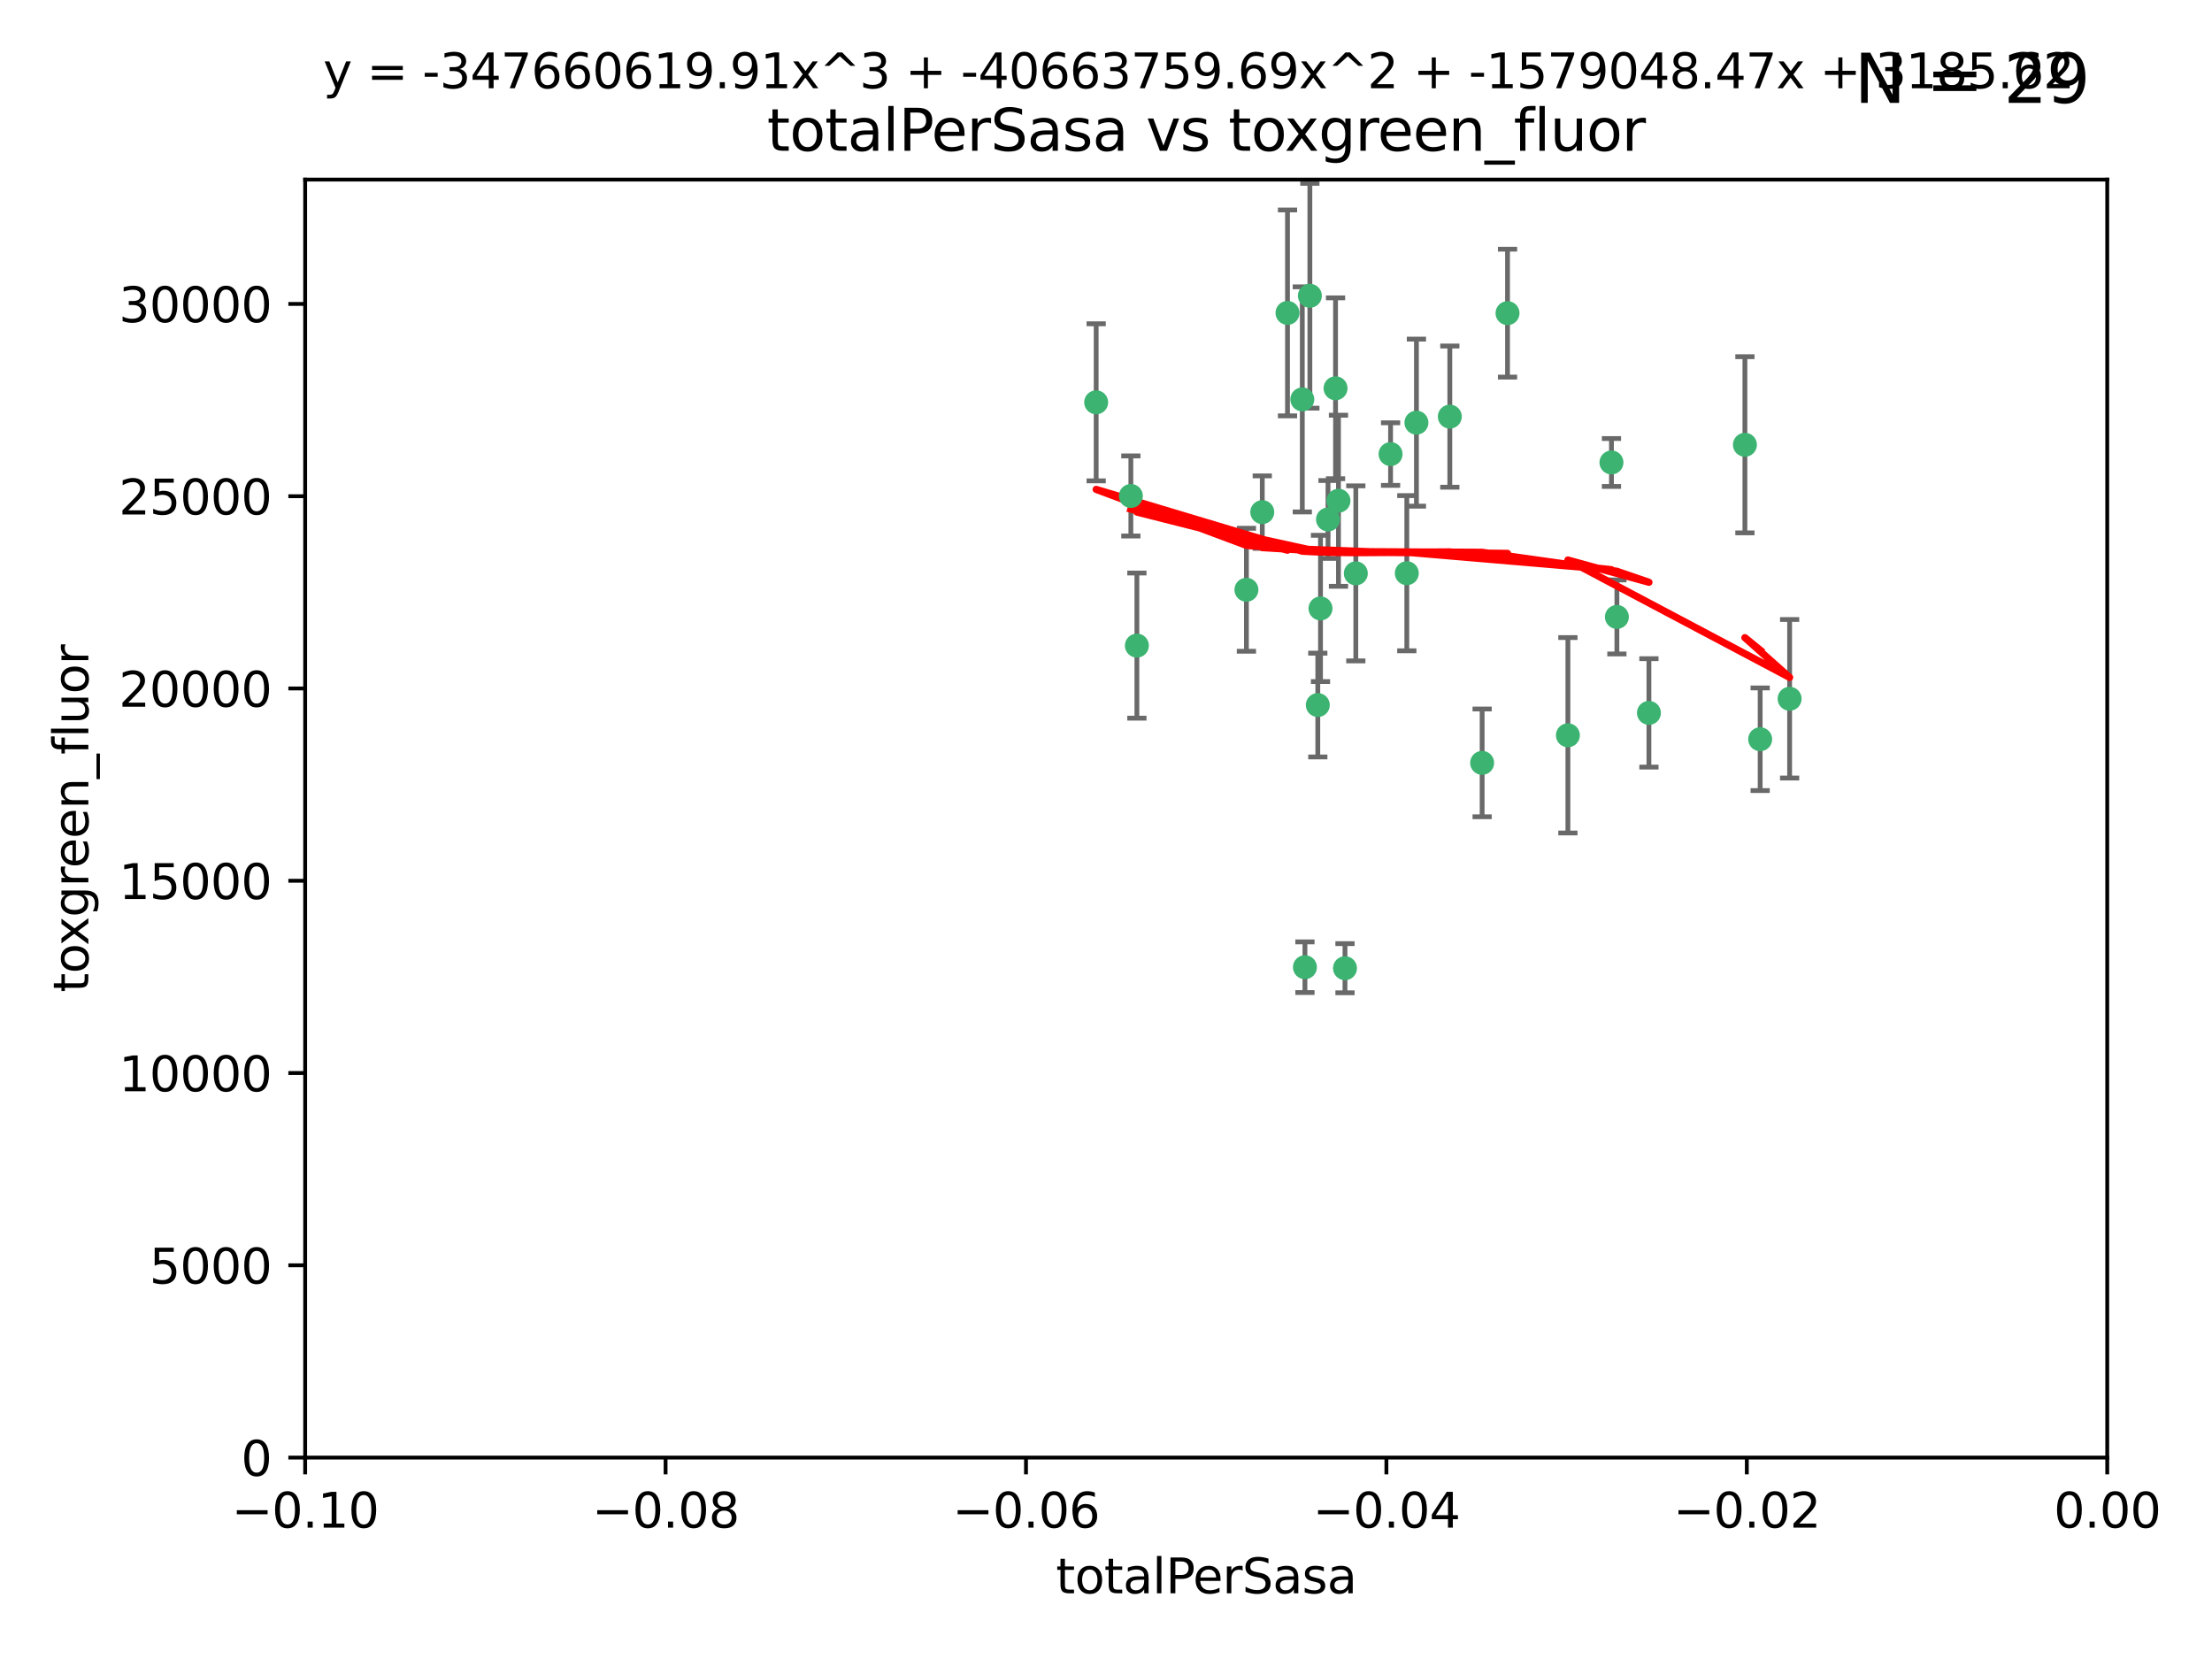 <?xml version="1.0" encoding="utf-8" standalone="no"?>
<!DOCTYPE svg PUBLIC "-//W3C//DTD SVG 1.1//EN"
  "http://www.w3.org/Graphics/SVG/1.1/DTD/svg11.dtd">
<svg xmlns:xlink="http://www.w3.org/1999/xlink" width="460.8pt" height="345.6pt" viewBox="0 0 460.8 345.6" xmlns="http://www.w3.org/2000/svg" version="1.1">
 <defs>
  <style type="text/css">*{stroke-linejoin: round; stroke-linecap: butt}</style>
 </defs>
 <g id="figure_1">
  <g id="patch_1">
   <path d="M 0 345.6 
L 460.8 345.6 
L 460.8 0 
L 0 0 
z
" style="fill: #ffffff"/>
  </g>
  <g id="axes_1">
   <g id="patch_2">
    <path d="M 63.571 303.64 
L 438.975 303.64 
L 438.975 37.411 
L 63.571 37.411 
z
" style="fill: #ffffff"/>
   </g>
   <g id="PathCollection_1">
    <defs>
     <path id="m523b4f4140" d="M 0 1.118 
C 0.297 1.118 0.581 1 0.791 0.791 
C 1 0.581 1.118 0.297 1.118 0 
C 1.118 -0.297 1 -0.581 0.791 -0.791 
C 0.581 -1 0.297 -1.118 0 -1.118 
C -0.297 -1.118 -0.581 -1 -0.791 -0.791 
C -1 -0.581 -1.118 -0.297 -1.118 0 
C -1.118 0.297 -1 0.581 -0.791 0.791 
C -0.581 1 -0.297 1.118 0 1.118 
z
" style="stroke: #3cb371"/>
    </defs>
    <g clip-path="url(#pb222e902ad)">
     <use xlink:href="#m523b4f4140" x="235.58" y="103.319" style="fill: #3cb371; stroke: #3cb371"/>
     <use xlink:href="#m523b4f4140" x="268.211" y="65.184" style="fill: #3cb371; stroke: #3cb371"/>
     <use xlink:href="#m523b4f4140" x="236.834" y="134.491" style="fill: #3cb371; stroke: #3cb371"/>
     <use xlink:href="#m523b4f4140" x="275.085" y="126.749" style="fill: #3cb371; stroke: #3cb371"/>
     <use xlink:href="#m523b4f4140" x="271.293" y="83.201" style="fill: #3cb371; stroke: #3cb371"/>
     <use xlink:href="#m523b4f4140" x="228.352" y="83.811" style="fill: #3cb371; stroke: #3cb371"/>
     <use xlink:href="#m523b4f4140" x="259.652" y="122.859" style="fill: #3cb371; stroke: #3cb371"/>
     <use xlink:href="#m523b4f4140" x="276.649" y="108.214" style="fill: #3cb371; stroke: #3cb371"/>
     <use xlink:href="#m523b4f4140" x="278.828" y="104.315" style="fill: #3cb371; stroke: #3cb371"/>
     <use xlink:href="#m523b4f4140" x="272.871" y="61.614" style="fill: #3cb371; stroke: #3cb371"/>
     <use xlink:href="#m523b4f4140" x="295.068" y="88.045" style="fill: #3cb371; stroke: #3cb371"/>
     <use xlink:href="#m523b4f4140" x="278.219" y="80.887" style="fill: #3cb371; stroke: #3cb371"/>
     <use xlink:href="#m523b4f4140" x="282.441" y="119.44" style="fill: #3cb371; stroke: #3cb371"/>
     <use xlink:href="#m523b4f4140" x="289.681" y="94.593" style="fill: #3cb371; stroke: #3cb371"/>
     <use xlink:href="#m523b4f4140" x="262.954" y="106.684" style="fill: #3cb371; stroke: #3cb371"/>
     <use xlink:href="#m523b4f4140" x="280.186" y="201.695" style="fill: #3cb371; stroke: #3cb371"/>
     <use xlink:href="#m523b4f4140" x="302.023" y="86.787" style="fill: #3cb371; stroke: #3cb371"/>
     <use xlink:href="#m523b4f4140" x="335.696" y="96.341" style="fill: #3cb371; stroke: #3cb371"/>
     <use xlink:href="#m523b4f4140" x="293.065" y="119.409" style="fill: #3cb371; stroke: #3cb371"/>
     <use xlink:href="#m523b4f4140" x="314.046" y="65.233" style="fill: #3cb371; stroke: #3cb371"/>
     <use xlink:href="#m523b4f4140" x="274.522" y="146.874" style="fill: #3cb371; stroke: #3cb371"/>
     <use xlink:href="#m523b4f4140" x="271.842" y="201.487" style="fill: #3cb371; stroke: #3cb371"/>
     <use xlink:href="#m523b4f4140" x="308.755" y="158.921" style="fill: #3cb371; stroke: #3cb371"/>
     <use xlink:href="#m523b4f4140" x="336.829" y="128.518" style="fill: #3cb371; stroke: #3cb371"/>
     <use xlink:href="#m523b4f4140" x="343.502" y="148.507" style="fill: #3cb371; stroke: #3cb371"/>
     <use xlink:href="#m523b4f4140" x="326.622" y="153.171" style="fill: #3cb371; stroke: #3cb371"/>
     <use xlink:href="#m523b4f4140" x="372.811" y="145.567" style="fill: #3cb371; stroke: #3cb371"/>
     <use xlink:href="#m523b4f4140" x="363.497" y="92.655" style="fill: #3cb371; stroke: #3cb371"/>
     <use xlink:href="#m523b4f4140" x="366.674" y="153.996" style="fill: #3cb371; stroke: #3cb371"/>
    </g>
   </g>
   <g id="matplotlib.axis_1">
    <g id="xtick_1">
     <g id="line2d_1">
      <defs>
       <path id="m3bd81f3e83" d="M 0 0 
L 0 3.5 
" style="stroke: #000000; stroke-width: 0.8"/>
      </defs>
      <g>
       <use xlink:href="#m3bd81f3e83" x="63.571" y="303.64" style="stroke: #000000; stroke-width: 0.8"/>
      </g>
     </g>
     <g id="text_1">
      <!-- −0.10 -->
      <g transform="translate(48.249 318.238)scale(0.1 -0.1)">
       <defs>
        <path id="DejaVuSans-2212" d="M 678 2272 
L 4684 2272 
L 4684 1741 
L 678 1741 
L 678 2272 
z
" transform="scale(0.016)"/>
        <path id="DejaVuSans-30" d="M 2034 4250 
Q 1547 4250 1301 3770 
Q 1056 3291 1056 2328 
Q 1056 1369 1301 889 
Q 1547 409 2034 409 
Q 2525 409 2770 889 
Q 3016 1369 3016 2328 
Q 3016 3291 2770 3770 
Q 2525 4250 2034 4250 
z
M 2034 4750 
Q 2819 4750 3233 4129 
Q 3647 3509 3647 2328 
Q 3647 1150 3233 529 
Q 2819 -91 2034 -91 
Q 1250 -91 836 529 
Q 422 1150 422 2328 
Q 422 3509 836 4129 
Q 1250 4750 2034 4750 
z
" transform="scale(0.016)"/>
        <path id="DejaVuSans-2e" d="M 684 794 
L 1344 794 
L 1344 0 
L 684 0 
L 684 794 
z
" transform="scale(0.016)"/>
        <path id="DejaVuSans-31" d="M 794 531 
L 1825 531 
L 1825 4091 
L 703 3866 
L 703 4441 
L 1819 4666 
L 2450 4666 
L 2450 531 
L 3481 531 
L 3481 0 
L 794 0 
L 794 531 
z
" transform="scale(0.016)"/>
       </defs>
       <use xlink:href="#DejaVuSans-2212"/>
       <use xlink:href="#DejaVuSans-30" x="83.789"/>
       <use xlink:href="#DejaVuSans-2e" x="147.412"/>
       <use xlink:href="#DejaVuSans-31" x="179.199"/>
       <use xlink:href="#DejaVuSans-30" x="242.822"/>
      </g>
     </g>
    </g>
    <g id="xtick_2">
     <g id="line2d_2">
      <g>
       <use xlink:href="#m3bd81f3e83" x="138.652" y="303.64" style="stroke: #000000; stroke-width: 0.8"/>
      </g>
     </g>
     <g id="text_2">
      <!-- −0.08 -->
      <g transform="translate(123.329 318.238)scale(0.1 -0.1)">
       <defs>
        <path id="DejaVuSans-38" d="M 2034 2216 
Q 1584 2216 1326 1975 
Q 1069 1734 1069 1313 
Q 1069 891 1326 650 
Q 1584 409 2034 409 
Q 2484 409 2743 651 
Q 3003 894 3003 1313 
Q 3003 1734 2745 1975 
Q 2488 2216 2034 2216 
z
M 1403 2484 
Q 997 2584 770 2862 
Q 544 3141 544 3541 
Q 544 4100 942 4425 
Q 1341 4750 2034 4750 
Q 2731 4750 3128 4425 
Q 3525 4100 3525 3541 
Q 3525 3141 3298 2862 
Q 3072 2584 2669 2484 
Q 3125 2378 3379 2068 
Q 3634 1759 3634 1313 
Q 3634 634 3220 271 
Q 2806 -91 2034 -91 
Q 1263 -91 848 271 
Q 434 634 434 1313 
Q 434 1759 690 2068 
Q 947 2378 1403 2484 
z
M 1172 3481 
Q 1172 3119 1398 2916 
Q 1625 2713 2034 2713 
Q 2441 2713 2670 2916 
Q 2900 3119 2900 3481 
Q 2900 3844 2670 4047 
Q 2441 4250 2034 4250 
Q 1625 4250 1398 4047 
Q 1172 3844 1172 3481 
z
" transform="scale(0.016)"/>
       </defs>
       <use xlink:href="#DejaVuSans-2212"/>
       <use xlink:href="#DejaVuSans-30" x="83.789"/>
       <use xlink:href="#DejaVuSans-2e" x="147.412"/>
       <use xlink:href="#DejaVuSans-30" x="179.199"/>
       <use xlink:href="#DejaVuSans-38" x="242.822"/>
      </g>
     </g>
    </g>
    <g id="xtick_3">
     <g id="line2d_3">
      <g>
       <use xlink:href="#m3bd81f3e83" x="213.733" y="303.64" style="stroke: #000000; stroke-width: 0.8"/>
      </g>
     </g>
     <g id="text_3">
      <!-- −0.06 -->
      <g transform="translate(198.41 318.238)scale(0.1 -0.1)">
       <defs>
        <path id="DejaVuSans-36" d="M 2113 2584 
Q 1688 2584 1439 2293 
Q 1191 2003 1191 1497 
Q 1191 994 1439 701 
Q 1688 409 2113 409 
Q 2538 409 2786 701 
Q 3034 994 3034 1497 
Q 3034 2003 2786 2293 
Q 2538 2584 2113 2584 
z
M 3366 4563 
L 3366 3988 
Q 3128 4100 2886 4159 
Q 2644 4219 2406 4219 
Q 1781 4219 1451 3797 
Q 1122 3375 1075 2522 
Q 1259 2794 1537 2939 
Q 1816 3084 2150 3084 
Q 2853 3084 3261 2657 
Q 3669 2231 3669 1497 
Q 3669 778 3244 343 
Q 2819 -91 2113 -91 
Q 1303 -91 875 529 
Q 447 1150 447 2328 
Q 447 3434 972 4092 
Q 1497 4750 2381 4750 
Q 2619 4750 2861 4703 
Q 3103 4656 3366 4563 
z
" transform="scale(0.016)"/>
       </defs>
       <use xlink:href="#DejaVuSans-2212"/>
       <use xlink:href="#DejaVuSans-30" x="83.789"/>
       <use xlink:href="#DejaVuSans-2e" x="147.412"/>
       <use xlink:href="#DejaVuSans-30" x="179.199"/>
       <use xlink:href="#DejaVuSans-36" x="242.822"/>
      </g>
     </g>
    </g>
    <g id="xtick_4">
     <g id="line2d_4">
      <g>
       <use xlink:href="#m3bd81f3e83" x="288.813" y="303.64" style="stroke: #000000; stroke-width: 0.8"/>
      </g>
     </g>
     <g id="text_4">
      <!-- −0.04 -->
      <g transform="translate(273.491 318.238)scale(0.1 -0.1)">
       <defs>
        <path id="DejaVuSans-34" d="M 2419 4116 
L 825 1625 
L 2419 1625 
L 2419 4116 
z
M 2253 4666 
L 3047 4666 
L 3047 1625 
L 3713 1625 
L 3713 1100 
L 3047 1100 
L 3047 0 
L 2419 0 
L 2419 1100 
L 313 1100 
L 313 1709 
L 2253 4666 
z
" transform="scale(0.016)"/>
       </defs>
       <use xlink:href="#DejaVuSans-2212"/>
       <use xlink:href="#DejaVuSans-30" x="83.789"/>
       <use xlink:href="#DejaVuSans-2e" x="147.412"/>
       <use xlink:href="#DejaVuSans-30" x="179.199"/>
       <use xlink:href="#DejaVuSans-34" x="242.822"/>
      </g>
     </g>
    </g>
    <g id="xtick_5">
     <g id="line2d_5">
      <g>
       <use xlink:href="#m3bd81f3e83" x="363.894" y="303.64" style="stroke: #000000; stroke-width: 0.8"/>
      </g>
     </g>
     <g id="text_5">
      <!-- −0.02 -->
      <g transform="translate(348.572 318.238)scale(0.1 -0.1)">
       <defs>
        <path id="DejaVuSans-32" d="M 1228 531 
L 3431 531 
L 3431 0 
L 469 0 
L 469 531 
Q 828 903 1448 1529 
Q 2069 2156 2228 2338 
Q 2531 2678 2651 2914 
Q 2772 3150 2772 3378 
Q 2772 3750 2511 3984 
Q 2250 4219 1831 4219 
Q 1534 4219 1204 4116 
Q 875 4013 500 3803 
L 500 4441 
Q 881 4594 1212 4672 
Q 1544 4750 1819 4750 
Q 2544 4750 2975 4387 
Q 3406 4025 3406 3419 
Q 3406 3131 3298 2873 
Q 3191 2616 2906 2266 
Q 2828 2175 2409 1742 
Q 1991 1309 1228 531 
z
" transform="scale(0.016)"/>
       </defs>
       <use xlink:href="#DejaVuSans-2212"/>
       <use xlink:href="#DejaVuSans-30" x="83.789"/>
       <use xlink:href="#DejaVuSans-2e" x="147.412"/>
       <use xlink:href="#DejaVuSans-30" x="179.199"/>
       <use xlink:href="#DejaVuSans-32" x="242.822"/>
      </g>
     </g>
    </g>
    <g id="xtick_6">
     <g id="line2d_6">
      <g>
       <use xlink:href="#m3bd81f3e83" x="438.975" y="303.64" style="stroke: #000000; stroke-width: 0.8"/>
      </g>
     </g>
     <g id="text_6">
      <!-- 0.00 -->
      <g transform="translate(427.842 318.238)scale(0.1 -0.1)">
       <use xlink:href="#DejaVuSans-30"/>
       <use xlink:href="#DejaVuSans-2e" x="63.623"/>
       <use xlink:href="#DejaVuSans-30" x="95.41"/>
       <use xlink:href="#DejaVuSans-30" x="159.033"/>
      </g>
     </g>
    </g>
    <g id="text_7">
     <!-- totalPerSasa -->
     <g transform="translate(219.968 331.917)scale(0.1 -0.1)">
      <defs>
       <path id="DejaVuSans-74" d="M 1172 4494 
L 1172 3500 
L 2356 3500 
L 2356 3053 
L 1172 3053 
L 1172 1153 
Q 1172 725 1289 603 
Q 1406 481 1766 481 
L 2356 481 
L 2356 0 
L 1766 0 
Q 1100 0 847 248 
Q 594 497 594 1153 
L 594 3053 
L 172 3053 
L 172 3500 
L 594 3500 
L 594 4494 
L 1172 4494 
z
" transform="scale(0.016)"/>
       <path id="DejaVuSans-6f" d="M 1959 3097 
Q 1497 3097 1228 2736 
Q 959 2375 959 1747 
Q 959 1119 1226 758 
Q 1494 397 1959 397 
Q 2419 397 2687 759 
Q 2956 1122 2956 1747 
Q 2956 2369 2687 2733 
Q 2419 3097 1959 3097 
z
M 1959 3584 
Q 2709 3584 3137 3096 
Q 3566 2609 3566 1747 
Q 3566 888 3137 398 
Q 2709 -91 1959 -91 
Q 1206 -91 779 398 
Q 353 888 353 1747 
Q 353 2609 779 3096 
Q 1206 3584 1959 3584 
z
" transform="scale(0.016)"/>
       <path id="DejaVuSans-61" d="M 2194 1759 
Q 1497 1759 1228 1600 
Q 959 1441 959 1056 
Q 959 750 1161 570 
Q 1363 391 1709 391 
Q 2188 391 2477 730 
Q 2766 1069 2766 1631 
L 2766 1759 
L 2194 1759 
z
M 3341 1997 
L 3341 0 
L 2766 0 
L 2766 531 
Q 2569 213 2275 61 
Q 1981 -91 1556 -91 
Q 1019 -91 701 211 
Q 384 513 384 1019 
Q 384 1609 779 1909 
Q 1175 2209 1959 2209 
L 2766 2209 
L 2766 2266 
Q 2766 2663 2505 2880 
Q 2244 3097 1772 3097 
Q 1472 3097 1187 3025 
Q 903 2953 641 2809 
L 641 3341 
Q 956 3463 1253 3523 
Q 1550 3584 1831 3584 
Q 2591 3584 2966 3190 
Q 3341 2797 3341 1997 
z
" transform="scale(0.016)"/>
       <path id="DejaVuSans-6c" d="M 603 4863 
L 1178 4863 
L 1178 0 
L 603 0 
L 603 4863 
z
" transform="scale(0.016)"/>
       <path id="DejaVuSans-50" d="M 1259 4147 
L 1259 2394 
L 2053 2394 
Q 2494 2394 2734 2622 
Q 2975 2850 2975 3272 
Q 2975 3691 2734 3919 
Q 2494 4147 2053 4147 
L 1259 4147 
z
M 628 4666 
L 2053 4666 
Q 2838 4666 3239 4311 
Q 3641 3956 3641 3272 
Q 3641 2581 3239 2228 
Q 2838 1875 2053 1875 
L 1259 1875 
L 1259 0 
L 628 0 
L 628 4666 
z
" transform="scale(0.016)"/>
       <path id="DejaVuSans-65" d="M 3597 1894 
L 3597 1613 
L 953 1613 
Q 991 1019 1311 708 
Q 1631 397 2203 397 
Q 2534 397 2845 478 
Q 3156 559 3463 722 
L 3463 178 
Q 3153 47 2828 -22 
Q 2503 -91 2169 -91 
Q 1331 -91 842 396 
Q 353 884 353 1716 
Q 353 2575 817 3079 
Q 1281 3584 2069 3584 
Q 2775 3584 3186 3129 
Q 3597 2675 3597 1894 
z
M 3022 2063 
Q 3016 2534 2758 2815 
Q 2500 3097 2075 3097 
Q 1594 3097 1305 2825 
Q 1016 2553 972 2059 
L 3022 2063 
z
" transform="scale(0.016)"/>
       <path id="DejaVuSans-72" d="M 2631 2963 
Q 2534 3019 2420 3045 
Q 2306 3072 2169 3072 
Q 1681 3072 1420 2755 
Q 1159 2438 1159 1844 
L 1159 0 
L 581 0 
L 581 3500 
L 1159 3500 
L 1159 2956 
Q 1341 3275 1631 3429 
Q 1922 3584 2338 3584 
Q 2397 3584 2469 3576 
Q 2541 3569 2628 3553 
L 2631 2963 
z
" transform="scale(0.016)"/>
       <path id="DejaVuSans-53" d="M 3425 4513 
L 3425 3897 
Q 3066 4069 2747 4153 
Q 2428 4238 2131 4238 
Q 1616 4238 1336 4038 
Q 1056 3838 1056 3469 
Q 1056 3159 1242 3001 
Q 1428 2844 1947 2747 
L 2328 2669 
Q 3034 2534 3370 2195 
Q 3706 1856 3706 1288 
Q 3706 609 3251 259 
Q 2797 -91 1919 -91 
Q 1588 -91 1214 -16 
Q 841 59 441 206 
L 441 856 
Q 825 641 1194 531 
Q 1563 422 1919 422 
Q 2459 422 2753 634 
Q 3047 847 3047 1241 
Q 3047 1584 2836 1778 
Q 2625 1972 2144 2069 
L 1759 2144 
Q 1053 2284 737 2584 
Q 422 2884 422 3419 
Q 422 4038 858 4394 
Q 1294 4750 2059 4750 
Q 2388 4750 2728 4690 
Q 3069 4631 3425 4513 
z
" transform="scale(0.016)"/>
       <path id="DejaVuSans-73" d="M 2834 3397 
L 2834 2853 
Q 2591 2978 2328 3040 
Q 2066 3103 1784 3103 
Q 1356 3103 1142 2972 
Q 928 2841 928 2578 
Q 928 2378 1081 2264 
Q 1234 2150 1697 2047 
L 1894 2003 
Q 2506 1872 2764 1633 
Q 3022 1394 3022 966 
Q 3022 478 2636 193 
Q 2250 -91 1575 -91 
Q 1294 -91 989 -36 
Q 684 19 347 128 
L 347 722 
Q 666 556 975 473 
Q 1284 391 1588 391 
Q 1994 391 2212 530 
Q 2431 669 2431 922 
Q 2431 1156 2273 1281 
Q 2116 1406 1581 1522 
L 1381 1569 
Q 847 1681 609 1914 
Q 372 2147 372 2553 
Q 372 3047 722 3315 
Q 1072 3584 1716 3584 
Q 2034 3584 2315 3537 
Q 2597 3491 2834 3397 
z
" transform="scale(0.016)"/>
      </defs>
      <use xlink:href="#DejaVuSans-74"/>
      <use xlink:href="#DejaVuSans-6f" x="39.209"/>
      <use xlink:href="#DejaVuSans-74" x="100.391"/>
      <use xlink:href="#DejaVuSans-61" x="139.6"/>
      <use xlink:href="#DejaVuSans-6c" x="200.879"/>
      <use xlink:href="#DejaVuSans-50" x="228.662"/>
      <use xlink:href="#DejaVuSans-65" x="285.34"/>
      <use xlink:href="#DejaVuSans-72" x="346.863"/>
      <use xlink:href="#DejaVuSans-53" x="387.977"/>
      <use xlink:href="#DejaVuSans-61" x="451.453"/>
      <use xlink:href="#DejaVuSans-73" x="512.732"/>
      <use xlink:href="#DejaVuSans-61" x="564.832"/>
     </g>
    </g>
   </g>
   <g id="matplotlib.axis_2">
    <g id="ytick_1">
     <g id="line2d_7">
      <defs>
       <path id="m3208289a50" d="M 0 0 
L -3.5 0 
" style="stroke: #000000; stroke-width: 0.8"/>
      </defs>
      <g>
       <use xlink:href="#m3208289a50" x="63.571" y="303.64" style="stroke: #000000; stroke-width: 0.8"/>
      </g>
     </g>
     <g id="text_8">
      <!-- 0 -->
      <g transform="translate(50.209 307.439)scale(0.1 -0.1)">
       <use xlink:href="#DejaVuSans-30"/>
      </g>
     </g>
    </g>
    <g id="ytick_2">
     <g id="line2d_8">
      <g>
       <use xlink:href="#m3208289a50" x="63.571" y="263.586" style="stroke: #000000; stroke-width: 0.8"/>
      </g>
     </g>
     <g id="text_9">
      <!-- 5000 -->
      <g transform="translate(31.121 267.385)scale(0.1 -0.1)">
       <defs>
        <path id="DejaVuSans-35" d="M 691 4666 
L 3169 4666 
L 3169 4134 
L 1269 4134 
L 1269 2991 
Q 1406 3038 1543 3061 
Q 1681 3084 1819 3084 
Q 2600 3084 3056 2656 
Q 3513 2228 3513 1497 
Q 3513 744 3044 326 
Q 2575 -91 1722 -91 
Q 1428 -91 1123 -41 
Q 819 9 494 109 
L 494 744 
Q 775 591 1075 516 
Q 1375 441 1709 441 
Q 2250 441 2565 725 
Q 2881 1009 2881 1497 
Q 2881 1984 2565 2268 
Q 2250 2553 1709 2553 
Q 1456 2553 1204 2497 
Q 953 2441 691 2322 
L 691 4666 
z
" transform="scale(0.016)"/>
       </defs>
       <use xlink:href="#DejaVuSans-35"/>
       <use xlink:href="#DejaVuSans-30" x="63.623"/>
       <use xlink:href="#DejaVuSans-30" x="127.246"/>
       <use xlink:href="#DejaVuSans-30" x="190.869"/>
      </g>
     </g>
    </g>
    <g id="ytick_3">
     <g id="line2d_9">
      <g>
       <use xlink:href="#m3208289a50" x="63.571" y="223.532" style="stroke: #000000; stroke-width: 0.8"/>
      </g>
     </g>
     <g id="text_10">
      <!-- 10000 -->
      <g transform="translate(24.759 227.331)scale(0.1 -0.1)">
       <use xlink:href="#DejaVuSans-31"/>
       <use xlink:href="#DejaVuSans-30" x="63.623"/>
       <use xlink:href="#DejaVuSans-30" x="127.246"/>
       <use xlink:href="#DejaVuSans-30" x="190.869"/>
       <use xlink:href="#DejaVuSans-30" x="254.492"/>
      </g>
     </g>
    </g>
    <g id="ytick_4">
     <g id="line2d_10">
      <g>
       <use xlink:href="#m3208289a50" x="63.571" y="183.478" style="stroke: #000000; stroke-width: 0.8"/>
      </g>
     </g>
     <g id="text_11">
      <!-- 15000 -->
      <g transform="translate(24.759 187.278)scale(0.1 -0.1)">
       <use xlink:href="#DejaVuSans-31"/>
       <use xlink:href="#DejaVuSans-35" x="63.623"/>
       <use xlink:href="#DejaVuSans-30" x="127.246"/>
       <use xlink:href="#DejaVuSans-30" x="190.869"/>
       <use xlink:href="#DejaVuSans-30" x="254.492"/>
      </g>
     </g>
    </g>
    <g id="ytick_5">
     <g id="line2d_11">
      <g>
       <use xlink:href="#m3208289a50" x="63.571" y="143.424" style="stroke: #000000; stroke-width: 0.8"/>
      </g>
     </g>
     <g id="text_12">
      <!-- 20000 -->
      <g transform="translate(24.759 147.224)scale(0.1 -0.1)">
       <use xlink:href="#DejaVuSans-32"/>
       <use xlink:href="#DejaVuSans-30" x="63.623"/>
       <use xlink:href="#DejaVuSans-30" x="127.246"/>
       <use xlink:href="#DejaVuSans-30" x="190.869"/>
       <use xlink:href="#DejaVuSans-30" x="254.492"/>
      </g>
     </g>
    </g>
    <g id="ytick_6">
     <g id="line2d_12">
      <g>
       <use xlink:href="#m3208289a50" x="63.571" y="103.371" style="stroke: #000000; stroke-width: 0.8"/>
      </g>
     </g>
     <g id="text_13">
      <!-- 25000 -->
      <g transform="translate(24.759 107.17)scale(0.1 -0.1)">
       <use xlink:href="#DejaVuSans-32"/>
       <use xlink:href="#DejaVuSans-35" x="63.623"/>
       <use xlink:href="#DejaVuSans-30" x="127.246"/>
       <use xlink:href="#DejaVuSans-30" x="190.869"/>
       <use xlink:href="#DejaVuSans-30" x="254.492"/>
      </g>
     </g>
    </g>
    <g id="ytick_7">
     <g id="line2d_13">
      <g>
       <use xlink:href="#m3208289a50" x="63.571" y="63.317" style="stroke: #000000; stroke-width: 0.8"/>
      </g>
     </g>
     <g id="text_14">
      <!-- 30000 -->
      <g transform="translate(24.759 67.116)scale(0.1 -0.1)">
       <defs>
        <path id="DejaVuSans-33" d="M 2597 2516 
Q 3050 2419 3304 2112 
Q 3559 1806 3559 1356 
Q 3559 666 3084 287 
Q 2609 -91 1734 -91 
Q 1441 -91 1130 -33 
Q 819 25 488 141 
L 488 750 
Q 750 597 1062 519 
Q 1375 441 1716 441 
Q 2309 441 2620 675 
Q 2931 909 2931 1356 
Q 2931 1769 2642 2001 
Q 2353 2234 1838 2234 
L 1294 2234 
L 1294 2753 
L 1863 2753 
Q 2328 2753 2575 2939 
Q 2822 3125 2822 3475 
Q 2822 3834 2567 4026 
Q 2313 4219 1838 4219 
Q 1578 4219 1281 4162 
Q 984 4106 628 3988 
L 628 4550 
Q 988 4650 1302 4700 
Q 1616 4750 1894 4750 
Q 2613 4750 3031 4423 
Q 3450 4097 3450 3541 
Q 3450 3153 3228 2886 
Q 3006 2619 2597 2516 
z
" transform="scale(0.016)"/>
       </defs>
       <use xlink:href="#DejaVuSans-33"/>
       <use xlink:href="#DejaVuSans-30" x="63.623"/>
       <use xlink:href="#DejaVuSans-30" x="127.246"/>
       <use xlink:href="#DejaVuSans-30" x="190.869"/>
       <use xlink:href="#DejaVuSans-30" x="254.492"/>
      </g>
     </g>
    </g>
    <g id="text_15">
     <!-- toxgreen_fluor -->
     <g transform="translate(18.401 206.72)rotate(-90)scale(0.1 -0.1)">
      <defs>
       <path id="DejaVuSans-78" d="M 3513 3500 
L 2247 1797 
L 3578 0 
L 2900 0 
L 1881 1375 
L 863 0 
L 184 0 
L 1544 1831 
L 300 3500 
L 978 3500 
L 1906 2253 
L 2834 3500 
L 3513 3500 
z
" transform="scale(0.016)"/>
       <path id="DejaVuSans-67" d="M 2906 1791 
Q 2906 2416 2648 2759 
Q 2391 3103 1925 3103 
Q 1463 3103 1205 2759 
Q 947 2416 947 1791 
Q 947 1169 1205 825 
Q 1463 481 1925 481 
Q 2391 481 2648 825 
Q 2906 1169 2906 1791 
z
M 3481 434 
Q 3481 -459 3084 -895 
Q 2688 -1331 1869 -1331 
Q 1566 -1331 1297 -1286 
Q 1028 -1241 775 -1147 
L 775 -588 
Q 1028 -725 1275 -790 
Q 1522 -856 1778 -856 
Q 2344 -856 2625 -561 
Q 2906 -266 2906 331 
L 2906 616 
Q 2728 306 2450 153 
Q 2172 0 1784 0 
Q 1141 0 747 490 
Q 353 981 353 1791 
Q 353 2603 747 3093 
Q 1141 3584 1784 3584 
Q 2172 3584 2450 3431 
Q 2728 3278 2906 2969 
L 2906 3500 
L 3481 3500 
L 3481 434 
z
" transform="scale(0.016)"/>
       <path id="DejaVuSans-6e" d="M 3513 2113 
L 3513 0 
L 2938 0 
L 2938 2094 
Q 2938 2591 2744 2837 
Q 2550 3084 2163 3084 
Q 1697 3084 1428 2787 
Q 1159 2491 1159 1978 
L 1159 0 
L 581 0 
L 581 3500 
L 1159 3500 
L 1159 2956 
Q 1366 3272 1645 3428 
Q 1925 3584 2291 3584 
Q 2894 3584 3203 3211 
Q 3513 2838 3513 2113 
z
" transform="scale(0.016)"/>
       <path id="DejaVuSans-5f" d="M 3263 -1063 
L 3263 -1509 
L -63 -1509 
L -63 -1063 
L 3263 -1063 
z
" transform="scale(0.016)"/>
       <path id="DejaVuSans-66" d="M 2375 4863 
L 2375 4384 
L 1825 4384 
Q 1516 4384 1395 4259 
Q 1275 4134 1275 3809 
L 1275 3500 
L 2222 3500 
L 2222 3053 
L 1275 3053 
L 1275 0 
L 697 0 
L 697 3053 
L 147 3053 
L 147 3500 
L 697 3500 
L 697 3744 
Q 697 4328 969 4595 
Q 1241 4863 1831 4863 
L 2375 4863 
z
" transform="scale(0.016)"/>
       <path id="DejaVuSans-75" d="M 544 1381 
L 544 3500 
L 1119 3500 
L 1119 1403 
Q 1119 906 1312 657 
Q 1506 409 1894 409 
Q 2359 409 2629 706 
Q 2900 1003 2900 1516 
L 2900 3500 
L 3475 3500 
L 3475 0 
L 2900 0 
L 2900 538 
Q 2691 219 2414 64 
Q 2138 -91 1772 -91 
Q 1169 -91 856 284 
Q 544 659 544 1381 
z
M 1991 3584 
L 1991 3584 
z
" transform="scale(0.016)"/>
      </defs>
      <use xlink:href="#DejaVuSans-74"/>
      <use xlink:href="#DejaVuSans-6f" x="39.209"/>
      <use xlink:href="#DejaVuSans-78" x="97.266"/>
      <use xlink:href="#DejaVuSans-67" x="156.445"/>
      <use xlink:href="#DejaVuSans-72" x="219.922"/>
      <use xlink:href="#DejaVuSans-65" x="258.785"/>
      <use xlink:href="#DejaVuSans-65" x="320.309"/>
      <use xlink:href="#DejaVuSans-6e" x="381.832"/>
      <use xlink:href="#DejaVuSans-5f" x="445.211"/>
      <use xlink:href="#DejaVuSans-66" x="495.211"/>
      <use xlink:href="#DejaVuSans-6c" x="530.416"/>
      <use xlink:href="#DejaVuSans-75" x="558.199"/>
      <use xlink:href="#DejaVuSans-6f" x="621.578"/>
      <use xlink:href="#DejaVuSans-72" x="682.76"/>
     </g>
    </g>
   </g>
   <g id="LineCollection_1">
    <path d="M 235.58 111.662 
L 235.58 94.976 
" clip-path="url(#pb222e902ad)" style="fill: none; stroke: #696969"/>
    <path d="M 268.211 86.629 
L 268.211 43.739 
" clip-path="url(#pb222e902ad)" style="fill: none; stroke: #696969"/>
    <path d="M 236.834 149.606 
L 236.834 119.375 
" clip-path="url(#pb222e902ad)" style="fill: none; stroke: #696969"/>
    <path d="M 275.085 141.983 
L 275.085 111.515 
" clip-path="url(#pb222e902ad)" style="fill: none; stroke: #696969"/>
    <path d="M 271.293 106.648 
L 271.293 59.753 
" clip-path="url(#pb222e902ad)" style="fill: none; stroke: #696969"/>
    <path d="M 228.352 100.173 
L 228.352 67.45 
" clip-path="url(#pb222e902ad)" style="fill: none; stroke: #696969"/>
    <path d="M 259.652 135.667 
L 259.652 110.051 
" clip-path="url(#pb222e902ad)" style="fill: none; stroke: #696969"/>
    <path d="M 276.649 116.326 
L 276.649 100.101 
" clip-path="url(#pb222e902ad)" style="fill: none; stroke: #696969"/>
    <path d="M 278.828 122.133 
L 278.828 86.497 
" clip-path="url(#pb222e902ad)" style="fill: none; stroke: #696969"/>
    <path d="M 272.871 85.029 
L 272.871 38.199 
" clip-path="url(#pb222e902ad)" style="fill: none; stroke: #696969"/>
    <path d="M 295.068 105.444 
L 295.068 70.646 
" clip-path="url(#pb222e902ad)" style="fill: none; stroke: #696969"/>
    <path d="M 278.219 99.727 
L 278.219 62.047 
" clip-path="url(#pb222e902ad)" style="fill: none; stroke: #696969"/>
    <path d="M 282.441 137.675 
L 282.441 101.206 
" clip-path="url(#pb222e902ad)" style="fill: none; stroke: #696969"/>
    <path d="M 289.681 101.108 
L 289.681 88.078 
" clip-path="url(#pb222e902ad)" style="fill: none; stroke: #696969"/>
    <path d="M 262.954 114.235 
L 262.954 99.134 
" clip-path="url(#pb222e902ad)" style="fill: none; stroke: #696969"/>
    <path d="M 280.186 206.809 
L 280.186 196.58 
" clip-path="url(#pb222e902ad)" style="fill: none; stroke: #696969"/>
    <path d="M 302.023 101.495 
L 302.023 72.08 
" clip-path="url(#pb222e902ad)" style="fill: none; stroke: #696969"/>
    <path d="M 335.696 101.329 
L 335.696 91.353 
" clip-path="url(#pb222e902ad)" style="fill: none; stroke: #696969"/>
    <path d="M 293.065 135.574 
L 293.065 103.243 
" clip-path="url(#pb222e902ad)" style="fill: none; stroke: #696969"/>
    <path d="M 314.046 78.556 
L 314.046 51.911 
" clip-path="url(#pb222e902ad)" style="fill: none; stroke: #696969"/>
    <path d="M 274.522 157.684 
L 274.522 136.065 
" clip-path="url(#pb222e902ad)" style="fill: none; stroke: #696969"/>
    <path d="M 271.842 206.761 
L 271.842 196.213 
" clip-path="url(#pb222e902ad)" style="fill: none; stroke: #696969"/>
    <path d="M 308.755 170.147 
L 308.755 147.694 
" clip-path="url(#pb222e902ad)" style="fill: none; stroke: #696969"/>
    <path d="M 336.829 136.228 
L 336.829 120.808 
" clip-path="url(#pb222e902ad)" style="fill: none; stroke: #696969"/>
    <path d="M 343.502 159.798 
L 343.502 137.216 
" clip-path="url(#pb222e902ad)" style="fill: none; stroke: #696969"/>
    <path d="M 326.622 173.526 
L 326.622 132.815 
" clip-path="url(#pb222e902ad)" style="fill: none; stroke: #696969"/>
    <path d="M 372.811 162.081 
L 372.811 129.053 
" clip-path="url(#pb222e902ad)" style="fill: none; stroke: #696969"/>
    <path d="M 363.497 111.003 
L 363.497 74.306 
" clip-path="url(#pb222e902ad)" style="fill: none; stroke: #696969"/>
    <path d="M 366.674 164.686 
L 366.674 143.305 
" clip-path="url(#pb222e902ad)" style="fill: none; stroke: #696969"/>
   </g>
   <g id="line2d_14">
    <defs>
     <path id="m6b1544ab69" d="M 2 0 
L -2 -0 
" style="stroke: #696969"/>
    </defs>
    <g clip-path="url(#pb222e902ad)">
     <use xlink:href="#m6b1544ab69" x="235.58" y="111.662" style="fill: #696969; stroke: #696969"/>
     <use xlink:href="#m6b1544ab69" x="268.211" y="86.629" style="fill: #696969; stroke: #696969"/>
     <use xlink:href="#m6b1544ab69" x="236.834" y="149.606" style="fill: #696969; stroke: #696969"/>
     <use xlink:href="#m6b1544ab69" x="275.085" y="141.983" style="fill: #696969; stroke: #696969"/>
     <use xlink:href="#m6b1544ab69" x="271.293" y="106.648" style="fill: #696969; stroke: #696969"/>
     <use xlink:href="#m6b1544ab69" x="228.352" y="100.173" style="fill: #696969; stroke: #696969"/>
     <use xlink:href="#m6b1544ab69" x="259.652" y="135.667" style="fill: #696969; stroke: #696969"/>
     <use xlink:href="#m6b1544ab69" x="276.649" y="116.326" style="fill: #696969; stroke: #696969"/>
     <use xlink:href="#m6b1544ab69" x="278.828" y="122.133" style="fill: #696969; stroke: #696969"/>
     <use xlink:href="#m6b1544ab69" x="272.871" y="85.029" style="fill: #696969; stroke: #696969"/>
     <use xlink:href="#m6b1544ab69" x="295.068" y="105.444" style="fill: #696969; stroke: #696969"/>
     <use xlink:href="#m6b1544ab69" x="278.219" y="99.727" style="fill: #696969; stroke: #696969"/>
     <use xlink:href="#m6b1544ab69" x="282.441" y="137.675" style="fill: #696969; stroke: #696969"/>
     <use xlink:href="#m6b1544ab69" x="289.681" y="101.108" style="fill: #696969; stroke: #696969"/>
     <use xlink:href="#m6b1544ab69" x="262.954" y="114.235" style="fill: #696969; stroke: #696969"/>
     <use xlink:href="#m6b1544ab69" x="280.186" y="206.809" style="fill: #696969; stroke: #696969"/>
     <use xlink:href="#m6b1544ab69" x="302.023" y="101.495" style="fill: #696969; stroke: #696969"/>
     <use xlink:href="#m6b1544ab69" x="335.696" y="101.329" style="fill: #696969; stroke: #696969"/>
     <use xlink:href="#m6b1544ab69" x="293.065" y="135.574" style="fill: #696969; stroke: #696969"/>
     <use xlink:href="#m6b1544ab69" x="314.046" y="78.556" style="fill: #696969; stroke: #696969"/>
     <use xlink:href="#m6b1544ab69" x="274.522" y="157.684" style="fill: #696969; stroke: #696969"/>
     <use xlink:href="#m6b1544ab69" x="271.842" y="206.761" style="fill: #696969; stroke: #696969"/>
     <use xlink:href="#m6b1544ab69" x="308.755" y="170.147" style="fill: #696969; stroke: #696969"/>
     <use xlink:href="#m6b1544ab69" x="336.829" y="136.228" style="fill: #696969; stroke: #696969"/>
     <use xlink:href="#m6b1544ab69" x="343.502" y="159.798" style="fill: #696969; stroke: #696969"/>
     <use xlink:href="#m6b1544ab69" x="326.622" y="173.526" style="fill: #696969; stroke: #696969"/>
     <use xlink:href="#m6b1544ab69" x="372.811" y="162.081" style="fill: #696969; stroke: #696969"/>
     <use xlink:href="#m6b1544ab69" x="363.497" y="111.003" style="fill: #696969; stroke: #696969"/>
     <use xlink:href="#m6b1544ab69" x="366.674" y="164.686" style="fill: #696969; stroke: #696969"/>
    </g>
   </g>
   <g id="line2d_15">
    <g clip-path="url(#pb222e902ad)">
     <use xlink:href="#m6b1544ab69" x="235.58" y="94.976" style="fill: #696969; stroke: #696969"/>
     <use xlink:href="#m6b1544ab69" x="268.211" y="43.739" style="fill: #696969; stroke: #696969"/>
     <use xlink:href="#m6b1544ab69" x="236.834" y="119.375" style="fill: #696969; stroke: #696969"/>
     <use xlink:href="#m6b1544ab69" x="275.085" y="111.515" style="fill: #696969; stroke: #696969"/>
     <use xlink:href="#m6b1544ab69" x="271.293" y="59.753" style="fill: #696969; stroke: #696969"/>
     <use xlink:href="#m6b1544ab69" x="228.352" y="67.45" style="fill: #696969; stroke: #696969"/>
     <use xlink:href="#m6b1544ab69" x="259.652" y="110.051" style="fill: #696969; stroke: #696969"/>
     <use xlink:href="#m6b1544ab69" x="276.649" y="100.101" style="fill: #696969; stroke: #696969"/>
     <use xlink:href="#m6b1544ab69" x="278.828" y="86.497" style="fill: #696969; stroke: #696969"/>
     <use xlink:href="#m6b1544ab69" x="272.871" y="38.199" style="fill: #696969; stroke: #696969"/>
     <use xlink:href="#m6b1544ab69" x="295.068" y="70.646" style="fill: #696969; stroke: #696969"/>
     <use xlink:href="#m6b1544ab69" x="278.219" y="62.047" style="fill: #696969; stroke: #696969"/>
     <use xlink:href="#m6b1544ab69" x="282.441" y="101.206" style="fill: #696969; stroke: #696969"/>
     <use xlink:href="#m6b1544ab69" x="289.681" y="88.078" style="fill: #696969; stroke: #696969"/>
     <use xlink:href="#m6b1544ab69" x="262.954" y="99.134" style="fill: #696969; stroke: #696969"/>
     <use xlink:href="#m6b1544ab69" x="280.186" y="196.58" style="fill: #696969; stroke: #696969"/>
     <use xlink:href="#m6b1544ab69" x="302.023" y="72.08" style="fill: #696969; stroke: #696969"/>
     <use xlink:href="#m6b1544ab69" x="335.696" y="91.353" style="fill: #696969; stroke: #696969"/>
     <use xlink:href="#m6b1544ab69" x="293.065" y="103.243" style="fill: #696969; stroke: #696969"/>
     <use xlink:href="#m6b1544ab69" x="314.046" y="51.911" style="fill: #696969; stroke: #696969"/>
     <use xlink:href="#m6b1544ab69" x="274.522" y="136.065" style="fill: #696969; stroke: #696969"/>
     <use xlink:href="#m6b1544ab69" x="271.842" y="196.213" style="fill: #696969; stroke: #696969"/>
     <use xlink:href="#m6b1544ab69" x="308.755" y="147.694" style="fill: #696969; stroke: #696969"/>
     <use xlink:href="#m6b1544ab69" x="336.829" y="120.808" style="fill: #696969; stroke: #696969"/>
     <use xlink:href="#m6b1544ab69" x="343.502" y="137.216" style="fill: #696969; stroke: #696969"/>
     <use xlink:href="#m6b1544ab69" x="326.622" y="132.815" style="fill: #696969; stroke: #696969"/>
     <use xlink:href="#m6b1544ab69" x="372.811" y="129.053" style="fill: #696969; stroke: #696969"/>
     <use xlink:href="#m6b1544ab69" x="363.497" y="74.306" style="fill: #696969; stroke: #696969"/>
     <use xlink:href="#m6b1544ab69" x="366.674" y="143.305" style="fill: #696969; stroke: #696969"/>
    </g>
   </g>
   <g id="line2d_16">
    <path d="M 235.58 106.058 
L 268.211 114.617 
L 236.834 106.671 
L 275.085 115.005 
L 271.293 114.83 
L 228.352 101.953 
L 259.652 113.613 
L 276.649 115.053 
L 278.828 115.1 
L 272.871 114.914 
L 295.068 115.019 
L 278.219 115.089 
L 282.441 115.134 
L 289.681 115.09 
L 262.954 114.08 
L 280.186 115.119 
L 302.023 114.968 
L 335.696 118.677 
L 293.065 115.045 
L 314.046 115.279 
L 274.522 114.985 
L 271.842 114.861 
L 308.755 115.054 
L 336.829 119.003 
L 343.502 121.299 
L 326.622 116.661 
L 372.811 141.118 
L 363.497 132.84 
L 366.674 135.433 
" clip-path="url(#pb222e902ad)" style="fill: none; stroke: #ff0000; stroke-width: 1.5; stroke-linecap: square"/>
   </g>
   <g id="line2d_17">
    <defs>
     <path id="m7370466010" d="M 0 2 
C 0.53 2 1.039 1.789 1.414 1.414 
C 1.789 1.039 2 0.53 2 0 
C 2 -0.53 1.789 -1.039 1.414 -1.414 
C 1.039 -1.789 0.53 -2 0 -2 
C -0.53 -2 -1.039 -1.789 -1.414 -1.414 
C -1.789 -1.039 -2 -0.53 -2 0 
C -2 0.53 -1.789 1.039 -1.414 1.414 
C -1.039 1.789 -0.53 2 0 2 
z
" style="stroke: #3cb371"/>
    </defs>
    <g clip-path="url(#pb222e902ad)">
     <use xlink:href="#m7370466010" x="235.58" y="103.319" style="fill: #3cb371; stroke: #3cb371"/>
     <use xlink:href="#m7370466010" x="268.211" y="65.184" style="fill: #3cb371; stroke: #3cb371"/>
     <use xlink:href="#m7370466010" x="236.834" y="134.491" style="fill: #3cb371; stroke: #3cb371"/>
     <use xlink:href="#m7370466010" x="275.085" y="126.749" style="fill: #3cb371; stroke: #3cb371"/>
     <use xlink:href="#m7370466010" x="271.293" y="83.201" style="fill: #3cb371; stroke: #3cb371"/>
     <use xlink:href="#m7370466010" x="228.352" y="83.811" style="fill: #3cb371; stroke: #3cb371"/>
     <use xlink:href="#m7370466010" x="259.652" y="122.859" style="fill: #3cb371; stroke: #3cb371"/>
     <use xlink:href="#m7370466010" x="276.649" y="108.214" style="fill: #3cb371; stroke: #3cb371"/>
     <use xlink:href="#m7370466010" x="278.828" y="104.315" style="fill: #3cb371; stroke: #3cb371"/>
     <use xlink:href="#m7370466010" x="272.871" y="61.614" style="fill: #3cb371; stroke: #3cb371"/>
     <use xlink:href="#m7370466010" x="295.068" y="88.045" style="fill: #3cb371; stroke: #3cb371"/>
     <use xlink:href="#m7370466010" x="278.219" y="80.887" style="fill: #3cb371; stroke: #3cb371"/>
     <use xlink:href="#m7370466010" x="282.441" y="119.44" style="fill: #3cb371; stroke: #3cb371"/>
     <use xlink:href="#m7370466010" x="289.681" y="94.593" style="fill: #3cb371; stroke: #3cb371"/>
     <use xlink:href="#m7370466010" x="262.954" y="106.684" style="fill: #3cb371; stroke: #3cb371"/>
     <use xlink:href="#m7370466010" x="280.186" y="201.695" style="fill: #3cb371; stroke: #3cb371"/>
     <use xlink:href="#m7370466010" x="302.023" y="86.787" style="fill: #3cb371; stroke: #3cb371"/>
     <use xlink:href="#m7370466010" x="335.696" y="96.341" style="fill: #3cb371; stroke: #3cb371"/>
     <use xlink:href="#m7370466010" x="293.065" y="119.409" style="fill: #3cb371; stroke: #3cb371"/>
     <use xlink:href="#m7370466010" x="314.046" y="65.233" style="fill: #3cb371; stroke: #3cb371"/>
     <use xlink:href="#m7370466010" x="274.522" y="146.874" style="fill: #3cb371; stroke: #3cb371"/>
     <use xlink:href="#m7370466010" x="271.842" y="201.487" style="fill: #3cb371; stroke: #3cb371"/>
     <use xlink:href="#m7370466010" x="308.755" y="158.921" style="fill: #3cb371; stroke: #3cb371"/>
     <use xlink:href="#m7370466010" x="336.829" y="128.518" style="fill: #3cb371; stroke: #3cb371"/>
     <use xlink:href="#m7370466010" x="343.502" y="148.507" style="fill: #3cb371; stroke: #3cb371"/>
     <use xlink:href="#m7370466010" x="326.622" y="153.171" style="fill: #3cb371; stroke: #3cb371"/>
     <use xlink:href="#m7370466010" x="372.811" y="145.567" style="fill: #3cb371; stroke: #3cb371"/>
     <use xlink:href="#m7370466010" x="363.497" y="92.655" style="fill: #3cb371; stroke: #3cb371"/>
     <use xlink:href="#m7370466010" x="366.674" y="153.996" style="fill: #3cb371; stroke: #3cb371"/>
    </g>
   </g>
   <g id="patch_3">
    <path d="M 63.571 303.64 
L 63.571 37.411 
" style="fill: none; stroke: #000000; stroke-width: 0.8; stroke-linejoin: miter; stroke-linecap: square"/>
   </g>
   <g id="patch_4">
    <path d="M 438.975 303.64 
L 438.975 37.411 
" style="fill: none; stroke: #000000; stroke-width: 0.8; stroke-linejoin: miter; stroke-linecap: square"/>
   </g>
   <g id="patch_5">
    <path d="M 63.571 303.64 
L 438.975 303.64 
" style="fill: none; stroke: #000000; stroke-width: 0.8; stroke-linejoin: miter; stroke-linecap: square"/>
   </g>
   <g id="patch_6">
    <path d="M 63.571 37.411 
L 438.975 37.411 
" style="fill: none; stroke: #000000; stroke-width: 0.8; stroke-linejoin: miter; stroke-linecap: square"/>
   </g>
   <g id="text_16">
    <!-- N = 29 -->
    <g transform="translate(386.302 21.426)scale(0.14 -0.14)">
     <defs>
      <path id="DejaVuSans-4e" d="M 628 4666 
L 1478 4666 
L 3547 763 
L 3547 4666 
L 4159 4666 
L 4159 0 
L 3309 0 
L 1241 3903 
L 1241 0 
L 628 0 
L 628 4666 
z
" transform="scale(0.016)"/>
      <path id="DejaVuSans-20" transform="scale(0.016)"/>
      <path id="DejaVuSans-3d" d="M 678 2906 
L 4684 2906 
L 4684 2381 
L 678 2381 
L 678 2906 
z
M 678 1631 
L 4684 1631 
L 4684 1100 
L 678 1100 
L 678 1631 
z
" transform="scale(0.016)"/>
      <path id="DejaVuSans-39" d="M 703 97 
L 703 672 
Q 941 559 1184 500 
Q 1428 441 1663 441 
Q 2288 441 2617 861 
Q 2947 1281 2994 2138 
Q 2813 1869 2534 1725 
Q 2256 1581 1919 1581 
Q 1219 1581 811 2004 
Q 403 2428 403 3163 
Q 403 3881 828 4315 
Q 1253 4750 1959 4750 
Q 2769 4750 3195 4129 
Q 3622 3509 3622 2328 
Q 3622 1225 3098 567 
Q 2575 -91 1691 -91 
Q 1453 -91 1209 -44 
Q 966 3 703 97 
z
M 1959 2075 
Q 2384 2075 2632 2365 
Q 2881 2656 2881 3163 
Q 2881 3666 2632 3958 
Q 2384 4250 1959 4250 
Q 1534 4250 1286 3958 
Q 1038 3666 1038 3163 
Q 1038 2656 1286 2365 
Q 1534 2075 1959 2075 
z
" transform="scale(0.016)"/>
     </defs>
     <use xlink:href="#DejaVuSans-4e"/>
     <use xlink:href="#DejaVuSans-20" x="74.805"/>
     <use xlink:href="#DejaVuSans-3d" x="106.592"/>
     <use xlink:href="#DejaVuSans-20" x="190.381"/>
     <use xlink:href="#DejaVuSans-32" x="222.168"/>
     <use xlink:href="#DejaVuSans-39" x="285.791"/>
    </g>
   </g>
   <g id="text_17">
    <!-- y = -347660619.91x^3 + -40663759.69x^2 + -1579048.47x + 3185.62 -->
    <g transform="translate(67.325 18.387)scale(0.1 -0.1)">
     <defs>
      <path id="DejaVuSans-79" d="M 2059 -325 
Q 1816 -950 1584 -1140 
Q 1353 -1331 966 -1331 
L 506 -1331 
L 506 -850 
L 844 -850 
Q 1081 -850 1212 -737 
Q 1344 -625 1503 -206 
L 1606 56 
L 191 3500 
L 800 3500 
L 1894 763 
L 2988 3500 
L 3597 3500 
L 2059 -325 
z
" transform="scale(0.016)"/>
      <path id="DejaVuSans-2d" d="M 313 2009 
L 1997 2009 
L 1997 1497 
L 313 1497 
L 313 2009 
z
" transform="scale(0.016)"/>
      <path id="DejaVuSans-37" d="M 525 4666 
L 3525 4666 
L 3525 4397 
L 1831 0 
L 1172 0 
L 2766 4134 
L 525 4134 
L 525 4666 
z
" transform="scale(0.016)"/>
      <path id="DejaVuSans-5e" d="M 2988 4666 
L 4684 2925 
L 4056 2925 
L 2681 4159 
L 1306 2925 
L 678 2925 
L 2375 4666 
L 2988 4666 
z
" transform="scale(0.016)"/>
      <path id="DejaVuSans-2b" d="M 2944 4013 
L 2944 2272 
L 4684 2272 
L 4684 1741 
L 2944 1741 
L 2944 0 
L 2419 0 
L 2419 1741 
L 678 1741 
L 678 2272 
L 2419 2272 
L 2419 4013 
L 2944 4013 
z
" transform="scale(0.016)"/>
     </defs>
     <use xlink:href="#DejaVuSans-79"/>
     <use xlink:href="#DejaVuSans-20" x="59.18"/>
     <use xlink:href="#DejaVuSans-3d" x="90.967"/>
     <use xlink:href="#DejaVuSans-20" x="174.756"/>
     <use xlink:href="#DejaVuSans-2d" x="206.543"/>
     <use xlink:href="#DejaVuSans-33" x="242.627"/>
     <use xlink:href="#DejaVuSans-34" x="306.25"/>
     <use xlink:href="#DejaVuSans-37" x="369.873"/>
     <use xlink:href="#DejaVuSans-36" x="433.496"/>
     <use xlink:href="#DejaVuSans-36" x="497.119"/>
     <use xlink:href="#DejaVuSans-30" x="560.742"/>
     <use xlink:href="#DejaVuSans-36" x="624.365"/>
     <use xlink:href="#DejaVuSans-31" x="687.988"/>
     <use xlink:href="#DejaVuSans-39" x="751.611"/>
     <use xlink:href="#DejaVuSans-2e" x="815.234"/>
     <use xlink:href="#DejaVuSans-39" x="847.021"/>
     <use xlink:href="#DejaVuSans-31" x="910.645"/>
     <use xlink:href="#DejaVuSans-78" x="974.268"/>
     <use xlink:href="#DejaVuSans-5e" x="1033.447"/>
     <use xlink:href="#DejaVuSans-33" x="1117.236"/>
     <use xlink:href="#DejaVuSans-20" x="1180.859"/>
     <use xlink:href="#DejaVuSans-2b" x="1212.646"/>
     <use xlink:href="#DejaVuSans-20" x="1296.436"/>
     <use xlink:href="#DejaVuSans-2d" x="1328.223"/>
     <use xlink:href="#DejaVuSans-34" x="1364.307"/>
     <use xlink:href="#DejaVuSans-30" x="1427.93"/>
     <use xlink:href="#DejaVuSans-36" x="1491.553"/>
     <use xlink:href="#DejaVuSans-36" x="1555.176"/>
     <use xlink:href="#DejaVuSans-33" x="1618.799"/>
     <use xlink:href="#DejaVuSans-37" x="1682.422"/>
     <use xlink:href="#DejaVuSans-35" x="1746.045"/>
     <use xlink:href="#DejaVuSans-39" x="1809.668"/>
     <use xlink:href="#DejaVuSans-2e" x="1873.291"/>
     <use xlink:href="#DejaVuSans-36" x="1905.078"/>
     <use xlink:href="#DejaVuSans-39" x="1968.701"/>
     <use xlink:href="#DejaVuSans-78" x="2032.324"/>
     <use xlink:href="#DejaVuSans-5e" x="2091.504"/>
     <use xlink:href="#DejaVuSans-32" x="2175.293"/>
     <use xlink:href="#DejaVuSans-20" x="2238.916"/>
     <use xlink:href="#DejaVuSans-2b" x="2270.703"/>
     <use xlink:href="#DejaVuSans-20" x="2354.492"/>
     <use xlink:href="#DejaVuSans-2d" x="2386.279"/>
     <use xlink:href="#DejaVuSans-31" x="2422.363"/>
     <use xlink:href="#DejaVuSans-35" x="2485.986"/>
     <use xlink:href="#DejaVuSans-37" x="2549.609"/>
     <use xlink:href="#DejaVuSans-39" x="2613.232"/>
     <use xlink:href="#DejaVuSans-30" x="2676.855"/>
     <use xlink:href="#DejaVuSans-34" x="2740.479"/>
     <use xlink:href="#DejaVuSans-38" x="2804.102"/>
     <use xlink:href="#DejaVuSans-2e" x="2867.725"/>
     <use xlink:href="#DejaVuSans-34" x="2899.512"/>
     <use xlink:href="#DejaVuSans-37" x="2963.135"/>
     <use xlink:href="#DejaVuSans-78" x="3026.758"/>
     <use xlink:href="#DejaVuSans-20" x="3085.938"/>
     <use xlink:href="#DejaVuSans-2b" x="3117.725"/>
     <use xlink:href="#DejaVuSans-20" x="3201.514"/>
     <use xlink:href="#DejaVuSans-33" x="3233.301"/>
     <use xlink:href="#DejaVuSans-31" x="3296.924"/>
     <use xlink:href="#DejaVuSans-38" x="3360.547"/>
     <use xlink:href="#DejaVuSans-35" x="3424.17"/>
     <use xlink:href="#DejaVuSans-2e" x="3487.793"/>
     <use xlink:href="#DejaVuSans-36" x="3519.58"/>
     <use xlink:href="#DejaVuSans-32" x="3583.203"/>
    </g>
   </g>
   <g id="text_18">
    <!-- totalPerSasa vs toxgreen_fluor -->
    <g transform="translate(159.782 31.411)scale(0.12 -0.12)">
     <defs>
      <path id="DejaVuSans-76" d="M 191 3500 
L 800 3500 
L 1894 563 
L 2988 3500 
L 3597 3500 
L 2284 0 
L 1503 0 
L 191 3500 
z
" transform="scale(0.016)"/>
     </defs>
     <use xlink:href="#DejaVuSans-74"/>
     <use xlink:href="#DejaVuSans-6f" x="39.209"/>
     <use xlink:href="#DejaVuSans-74" x="100.391"/>
     <use xlink:href="#DejaVuSans-61" x="139.6"/>
     <use xlink:href="#DejaVuSans-6c" x="200.879"/>
     <use xlink:href="#DejaVuSans-50" x="228.662"/>
     <use xlink:href="#DejaVuSans-65" x="285.34"/>
     <use xlink:href="#DejaVuSans-72" x="346.863"/>
     <use xlink:href="#DejaVuSans-53" x="387.977"/>
     <use xlink:href="#DejaVuSans-61" x="451.453"/>
     <use xlink:href="#DejaVuSans-73" x="512.732"/>
     <use xlink:href="#DejaVuSans-61" x="564.832"/>
     <use xlink:href="#DejaVuSans-20" x="626.111"/>
     <use xlink:href="#DejaVuSans-76" x="657.898"/>
     <use xlink:href="#DejaVuSans-73" x="717.078"/>
     <use xlink:href="#DejaVuSans-20" x="769.178"/>
     <use xlink:href="#DejaVuSans-74" x="800.965"/>
     <use xlink:href="#DejaVuSans-6f" x="840.174"/>
     <use xlink:href="#DejaVuSans-78" x="898.23"/>
     <use xlink:href="#DejaVuSans-67" x="957.41"/>
     <use xlink:href="#DejaVuSans-72" x="1020.887"/>
     <use xlink:href="#DejaVuSans-65" x="1059.75"/>
     <use xlink:href="#DejaVuSans-65" x="1121.273"/>
     <use xlink:href="#DejaVuSans-6e" x="1182.797"/>
     <use xlink:href="#DejaVuSans-5f" x="1246.176"/>
     <use xlink:href="#DejaVuSans-66" x="1296.176"/>
     <use xlink:href="#DejaVuSans-6c" x="1331.381"/>
     <use xlink:href="#DejaVuSans-75" x="1359.164"/>
     <use xlink:href="#DejaVuSans-6f" x="1422.543"/>
     <use xlink:href="#DejaVuSans-72" x="1483.725"/>
    </g>
   </g>
  </g>
 </g>
 <defs>
  <clipPath id="pb222e902ad">
   <rect x="63.571" y="37.411" width="375.404" height="266.229"/>
  </clipPath>
 </defs>
</svg>
